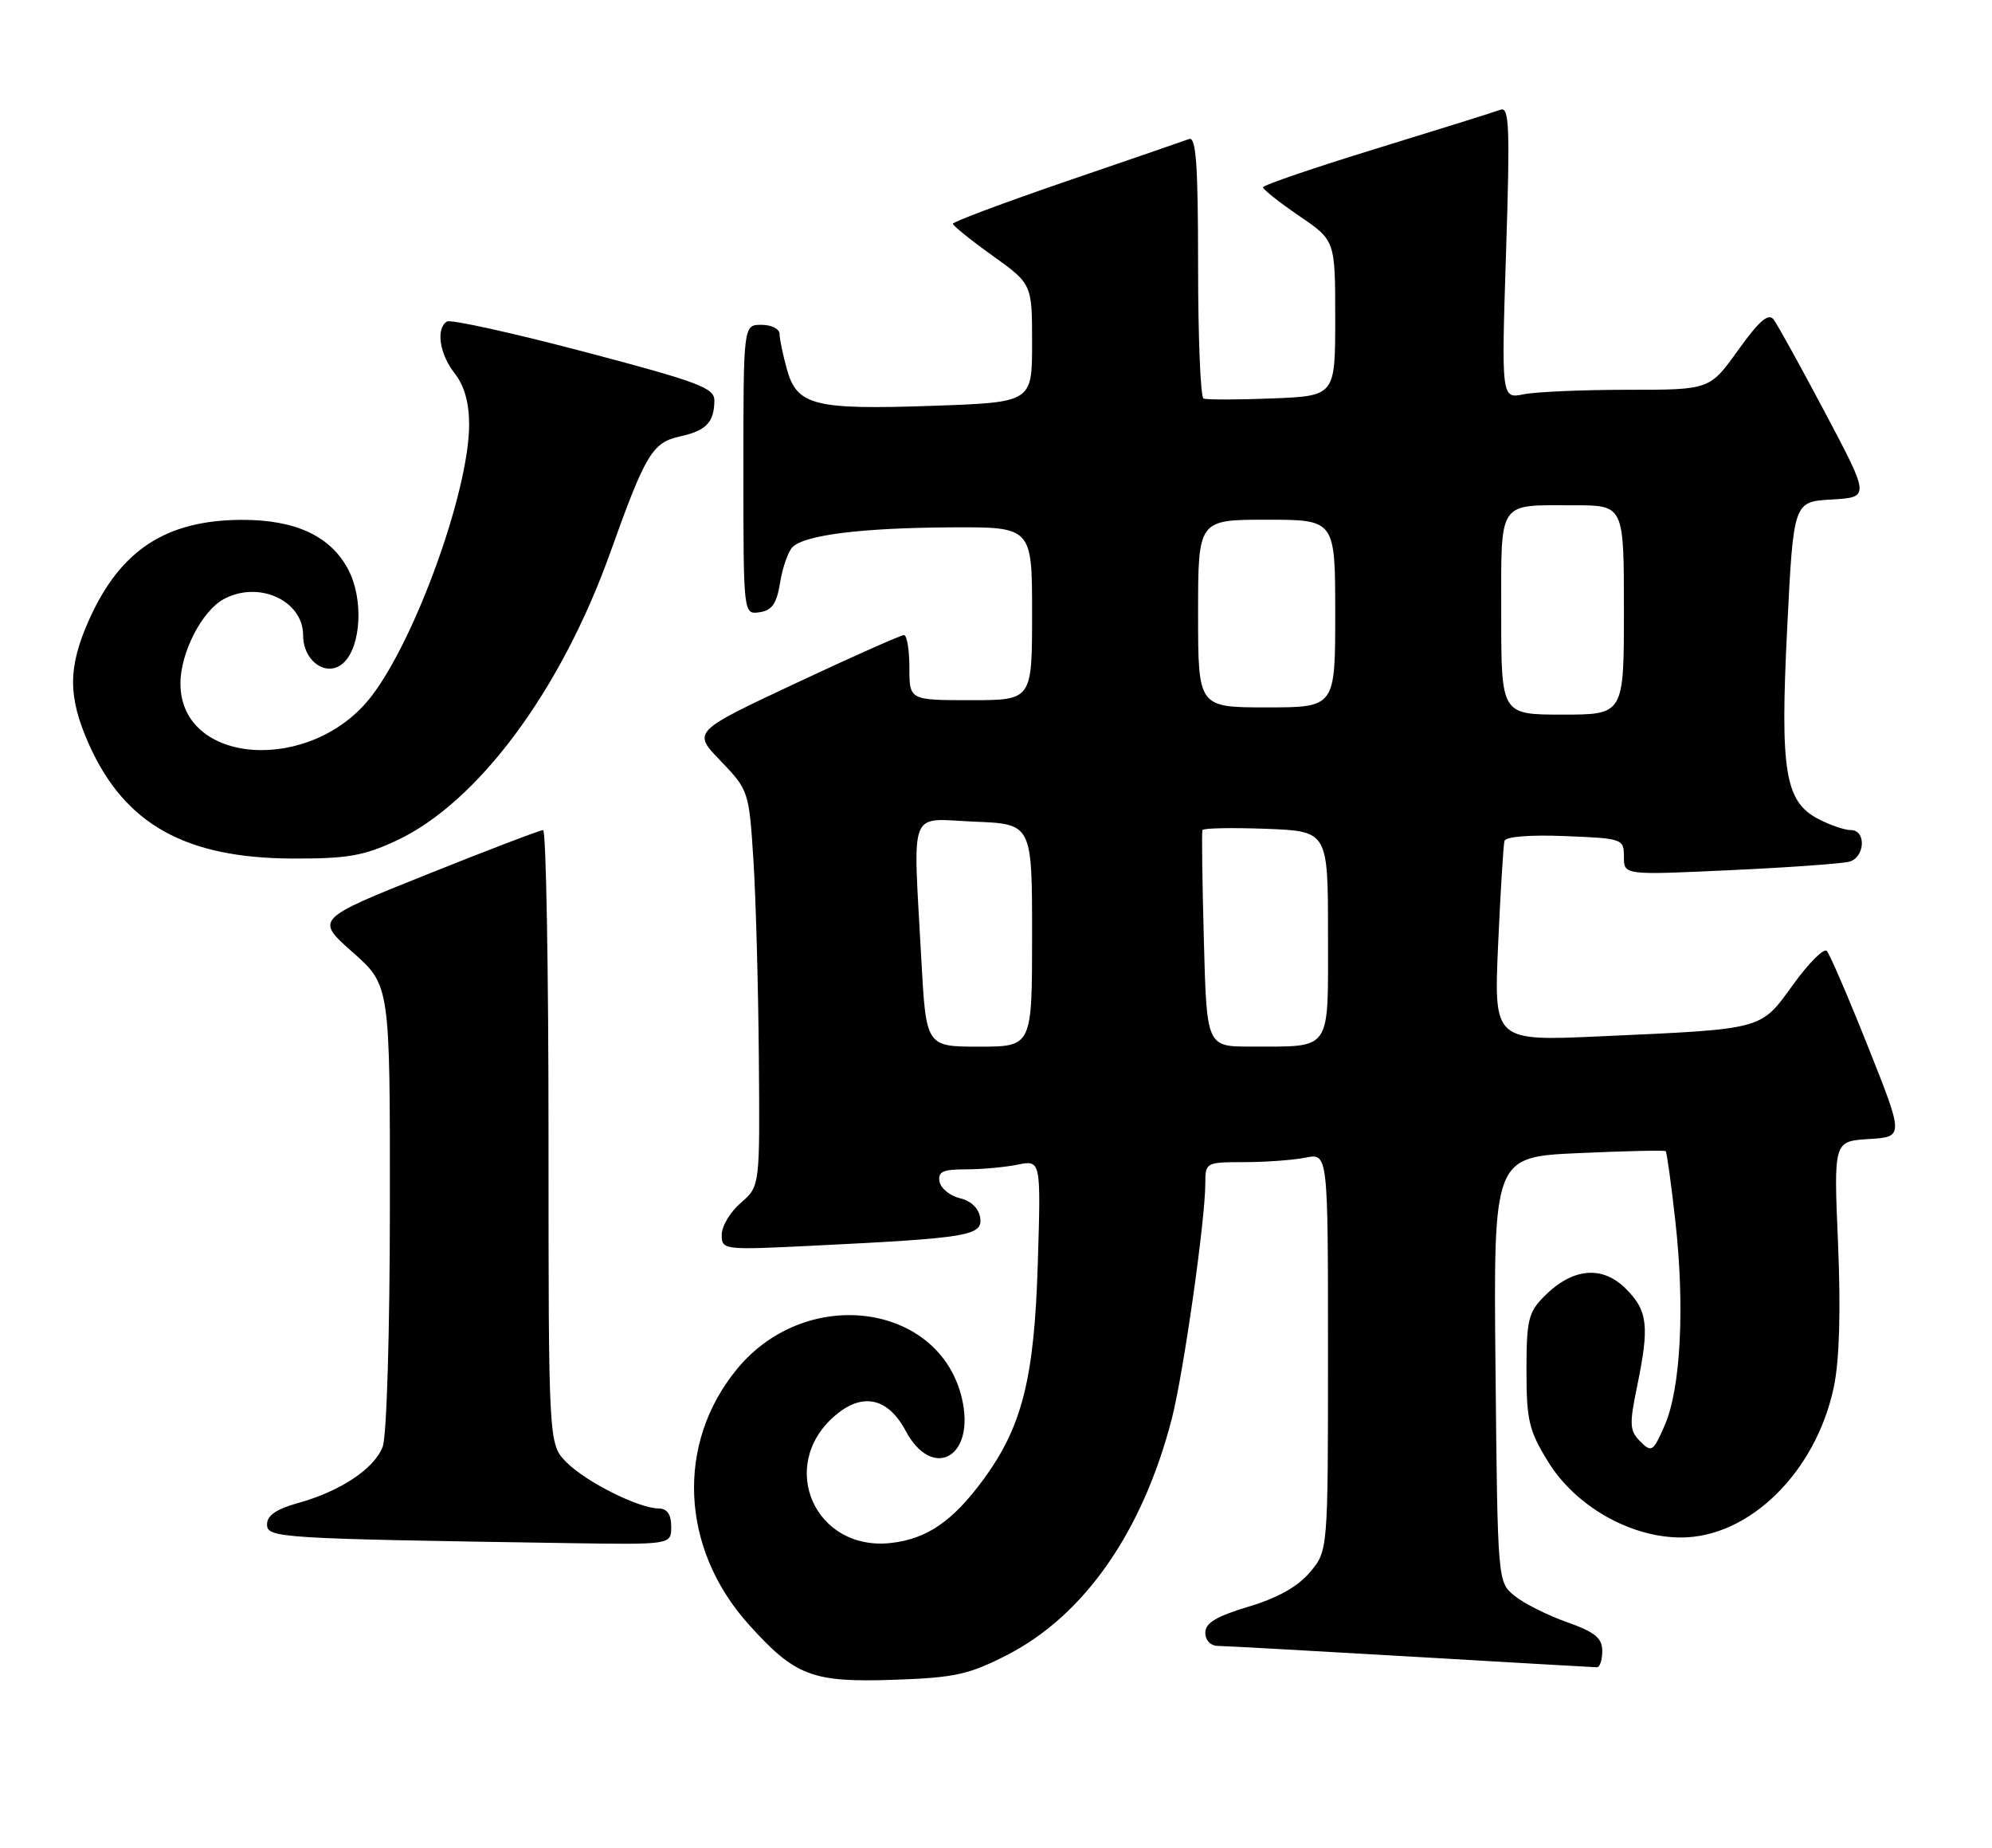 <?xml version="1.0" encoding="UTF-8" standalone="no"?>
<!DOCTYPE svg PUBLIC "-//W3C//DTD SVG 1.1//EN" "http://www.w3.org/Graphics/SVG/1.1/DTD/svg11.dtd" >
<svg xmlns="http://www.w3.org/2000/svg" xmlns:xlink="http://www.w3.org/1999/xlink" version="1.1" viewBox="0 0 276 256">
 <g >
 <path fill="currentColor"
d=" M 139.54 229.28 C 150.24 223.79 158.33 212.19 162.37 196.50 C 163.98 190.23 167.00 169.04 167.00 163.95 C 167.00 161.05 167.09 161.00 172.38 161.00 C 175.33 161.00 179.16 160.72 180.88 160.38 C 184.00 159.75 184.00 159.75 184.00 187.30 C 184.00 214.85 184.00 214.85 181.50 217.81 C 179.83 219.80 177.02 221.38 173.00 222.58 C 168.54 223.92 167.00 224.84 167.00 226.19 C 167.00 227.24 167.74 228.01 168.75 228.02 C 169.71 228.03 181.75 228.70 195.50 229.50 C 209.25 230.31 220.84 230.97 221.25 230.98 C 221.66 230.99 222.00 229.98 222.00 228.73 C 222.00 226.93 221.01 226.12 217.11 224.73 C 214.42 223.78 211.15 222.14 209.86 221.09 C 207.50 219.18 207.50 219.18 207.21 189.73 C 206.92 160.28 206.92 160.28 218.71 159.75 C 225.19 159.46 230.63 159.33 230.79 159.48 C 230.94 159.62 231.55 163.96 232.12 169.12 C 233.46 181.01 232.87 192.38 230.66 197.44 C 229.06 201.12 228.84 201.27 227.27 199.70 C 225.79 198.22 225.74 197.34 226.80 192.20 C 228.56 183.69 228.32 181.60 225.28 178.55 C 222.00 175.27 217.91 175.64 214.00 179.55 C 211.76 181.79 211.50 182.86 211.50 189.85 C 211.50 196.79 211.84 198.20 214.52 202.54 C 218.32 208.69 225.91 213.00 232.92 213.00 C 242.40 213.00 251.62 203.91 254.09 192.13 C 254.86 188.43 255.06 181.64 254.67 172.30 C 254.06 158.10 254.06 158.10 258.93 157.80 C 263.80 157.50 263.80 157.50 258.82 145.00 C 256.08 138.12 253.51 132.16 253.11 131.74 C 252.70 131.31 250.60 133.42 248.44 136.41 C 243.86 142.73 244.57 142.54 221.74 143.57 C 206.98 144.24 206.98 144.24 207.57 130.87 C 207.90 123.52 208.30 117.05 208.45 116.50 C 208.62 115.90 212.02 115.63 216.87 115.83 C 224.83 116.15 225.00 116.21 225.00 118.70 C 225.00 121.24 225.00 121.24 239.75 120.55 C 247.86 120.18 255.29 119.64 256.25 119.37 C 258.42 118.75 258.59 115.00 256.45 115.00 C 255.60 115.00 253.59 114.32 251.99 113.49 C 247.30 111.07 246.62 106.91 247.63 86.87 C 248.50 69.50 248.50 69.50 253.79 69.20 C 259.08 68.89 259.08 68.89 252.89 57.20 C 249.48 50.76 246.26 44.94 245.73 44.25 C 245.02 43.34 243.73 44.45 240.83 48.50 C 236.89 54.00 236.89 54.00 225.57 54.00 C 219.34 54.00 212.85 54.28 211.13 54.62 C 208.02 55.25 208.02 55.25 208.67 34.95 C 209.23 17.69 209.12 14.74 207.91 15.20 C 207.14 15.49 199.41 17.91 190.75 20.57 C 182.09 23.23 175.00 25.65 175.00 25.95 C 175.00 26.25 177.25 28.03 180.00 29.91 C 185.00 33.31 185.00 33.31 185.00 44.08 C 185.00 54.85 185.00 54.85 176.25 55.20 C 171.44 55.39 167.16 55.39 166.75 55.21 C 166.34 55.03 166.00 46.76 166.00 36.83 C 166.00 22.81 165.72 18.89 164.75 19.26 C 164.06 19.52 156.42 22.15 147.76 25.11 C 139.10 28.08 132.02 30.73 132.03 31.00 C 132.04 31.27 134.51 33.27 137.52 35.42 C 143.00 39.35 143.00 39.35 143.00 47.54 C 143.00 55.74 143.00 55.74 129.25 56.22 C 112.83 56.79 110.42 56.19 109.03 51.16 C 108.47 49.15 108.01 46.94 108.01 46.25 C 108.00 45.56 106.88 45.00 105.50 45.00 C 103.00 45.00 103.00 45.00 103.00 65.07 C 103.00 85.14 103.00 85.14 105.24 84.82 C 106.97 84.57 107.61 83.64 108.09 80.70 C 108.43 78.61 109.20 76.40 109.80 75.80 C 111.49 74.11 119.37 73.13 131.75 73.06 C 143.00 73.00 143.00 73.00 143.00 85.00 C 143.00 97.00 143.00 97.00 134.50 97.00 C 126.00 97.00 126.00 97.00 126.00 92.50 C 126.00 90.03 125.66 87.99 125.25 87.98 C 124.84 87.98 118.07 90.98 110.22 94.67 C 95.94 101.37 95.94 101.37 99.86 105.43 C 103.71 109.44 103.78 109.64 104.38 119.00 C 104.72 124.22 105.06 136.57 105.14 146.43 C 105.29 164.35 105.29 164.35 102.65 166.63 C 101.19 167.88 100.00 169.87 100.00 171.05 C 100.00 173.17 100.18 173.19 112.75 172.57 C 134.19 171.52 136.17 171.19 135.81 168.71 C 135.62 167.40 134.54 166.36 133.01 166.00 C 131.63 165.68 130.36 164.64 130.18 163.71 C 129.92 162.33 130.62 162.00 133.80 162.00 C 135.97 162.00 139.21 161.71 140.99 161.35 C 144.23 160.70 144.23 160.70 143.79 175.10 C 143.30 191.02 141.62 197.67 136.22 205.01 C 132.00 210.75 128.43 213.20 123.45 213.76 C 112.95 214.94 107.68 203.12 115.60 196.20 C 119.44 192.84 123.01 193.58 125.50 198.25 C 129.07 204.94 134.87 202.13 133.42 194.41 C 130.84 180.65 111.96 177.76 102.15 189.62 C 93.61 199.95 94.26 214.51 103.73 225.04 C 110.19 232.22 112.52 233.11 124.00 232.71 C 132.28 232.42 134.27 231.98 139.54 229.28 Z  M 93.00 211.50 C 93.00 209.79 92.44 208.99 91.25 208.98 C 88.46 208.94 81.24 205.33 78.51 202.60 C 76.00 200.09 76.00 200.09 76.00 157.55 C 76.00 134.15 75.66 115.00 75.25 115.00 C 74.84 115.00 67.57 117.77 59.09 121.17 C 43.69 127.34 43.69 127.34 48.86 131.92 C 54.04 136.50 54.04 136.50 54.02 167.18 C 54.01 184.65 53.58 198.98 53.02 200.43 C 51.87 203.48 47.13 206.62 41.25 208.24 C 38.30 209.06 37.00 209.95 37.00 211.18 C 37.00 213.07 38.46 213.16 78.75 213.78 C 93.00 214.00 93.00 214.00 93.00 211.50 Z  M 54.90 116.47 C 66.19 111.21 77.71 95.70 84.56 76.54 C 89.44 62.88 90.40 61.29 94.23 60.46 C 97.84 59.67 98.96 58.50 98.98 55.49 C 99.00 53.74 96.79 52.91 80.93 48.73 C 70.99 46.11 62.44 44.23 61.93 44.54 C 60.37 45.51 60.89 49.05 63.00 51.73 C 64.33 53.42 65.00 55.78 65.00 58.82 C 65.00 67.89 57.66 88.34 51.51 96.40 C 43.23 107.25 25.00 106.08 25.00 94.69 C 25.00 90.42 27.99 84.61 31.02 82.99 C 35.87 80.39 42.00 83.21 42.00 88.02 C 42.00 91.73 45.45 93.98 47.69 91.74 C 50.05 89.38 50.35 82.98 48.30 79.00 C 45.88 74.30 41.00 72.00 33.50 72.02 C 23.02 72.06 16.70 76.18 12.38 85.78 C 9.38 92.44 9.38 96.56 12.37 103.22 C 17.31 114.19 25.70 118.88 40.50 118.94 C 48.06 118.97 50.36 118.58 54.90 116.47 Z  M 127.65 132.84 C 126.50 111.47 125.74 113.45 135.00 113.83 C 143.00 114.15 143.00 114.15 143.00 129.58 C 143.00 145.00 143.00 145.00 135.65 145.00 C 128.31 145.00 128.31 145.00 127.65 132.84 Z  M 166.80 130.25 C 166.58 122.14 166.49 115.28 166.60 115.00 C 166.71 114.72 170.67 114.65 175.40 114.82 C 184.00 115.15 184.00 115.15 184.00 129.46 C 184.00 145.92 184.65 144.96 173.34 144.99 C 167.19 145.00 167.19 145.00 166.80 130.25 Z  M 208.00 85.11 C 208.00 69.12 207.41 70.00 218.08 70.00 C 225.00 70.00 225.00 70.00 225.00 84.50 C 225.00 99.00 225.00 99.00 216.50 99.00 C 208.00 99.00 208.00 99.00 208.00 85.11 Z  M 166.00 85.00 C 166.00 72.00 166.00 72.00 175.50 72.00 C 185.00 72.00 185.00 72.00 185.00 85.00 C 185.00 98.00 185.00 98.00 175.50 98.00 C 166.00 98.00 166.00 98.00 166.00 85.00 Z "/>
</g>
</svg>